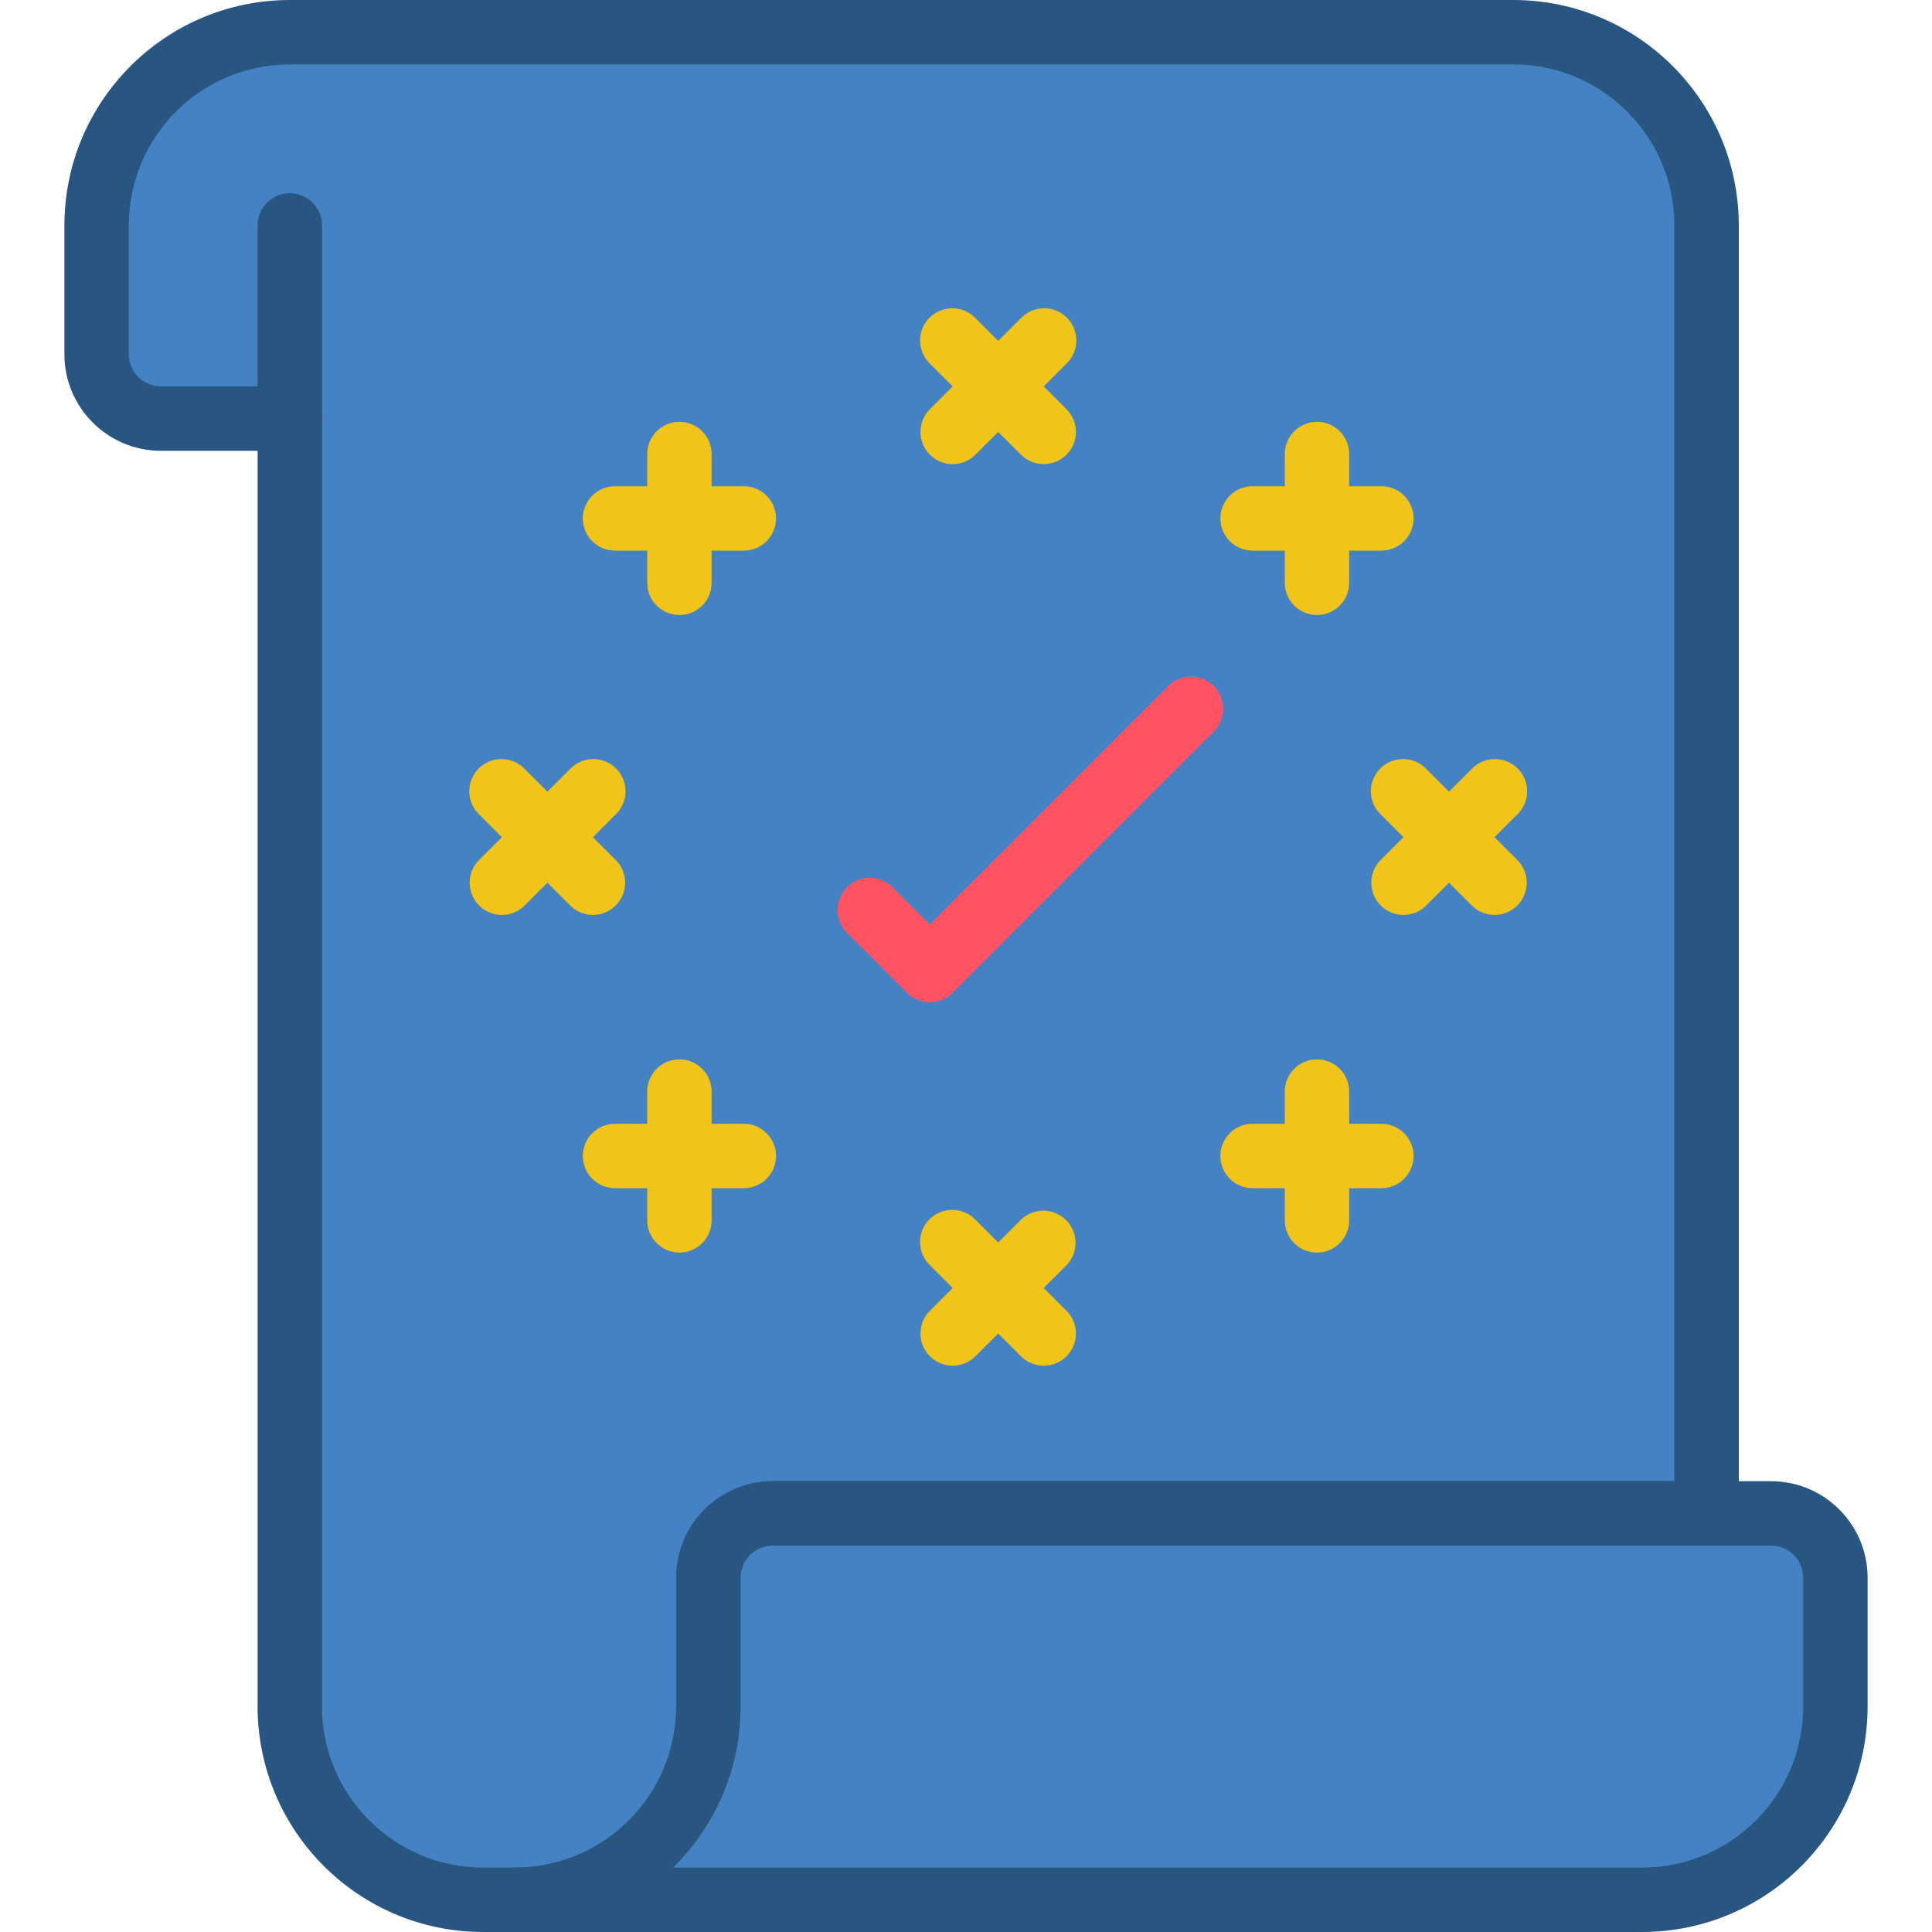 <?xml version="1.0" encoding="iso-8859-1"?>
<!-- Generator: Adobe Illustrator 19.0.0, SVG Export Plug-In . SVG Version: 6.00 Build 0)  -->
<svg version="1.1" id="Capa_1" xmlns="http://www.w3.org/2000/svg" xmlns:xlink="http://www.w3.org/1999/xlink" x="0px" y="0px"
	 viewBox="0 0 512 512" style="enable-background:new 0 0 512 512;" xml:space="preserve">
<g>
	<path style="fill:#4482C3;" d="M452.267,59.733v341.333H204.8c-9.414,0.028-17.039,7.653-17.067,17.067v34.133
		c0,28.277-22.923,51.2-51.2,51.2H128c-28.277,0-51.2-22.923-51.2-51.2V110.933H42.667c-9.414-0.028-17.039-7.653-17.067-17.067
		V59.733c0-28.277,22.923-51.2,51.2-51.2h324.267C429.344,8.533,452.267,31.456,452.267,59.733z"/>
	<path style="fill:#285680;" d="M136.533,512H128c-32.974-0.038-59.696-26.759-59.733-59.733v-332.8h-25.6
		c-14.138,0-25.6-11.462-25.6-25.6V59.733C17.104,26.759,43.826,0.038,76.8,0h324.267c32.974,0.038,59.696,26.759,59.733,59.733
		v341.333c0,4.713-3.82,8.533-8.533,8.533H204.8c-4.713,0-8.533,3.82-8.533,8.533v34.133
		C196.229,485.241,169.508,511.962,136.533,512z M76.8,17.067c-23.552,0.028-42.638,19.114-42.667,42.667v34.133
		c0,4.713,3.821,8.533,8.533,8.533H76.8c4.713,0,8.533,3.821,8.533,8.533v341.333c0.028,23.552,19.114,42.638,42.667,42.667h8.533
		c23.552-0.028,42.638-19.114,42.667-42.667v-34.133c0-14.138,11.462-25.6,25.6-25.6h238.933v-332.8
		c-0.028-23.552-19.114-42.638-42.667-42.667H76.8z"/>
	<path style="fill:#4482C3;" d="M486.4,418.133v34.133c0,28.277-22.923,51.2-51.2,51.2H136.533c28.277,0,51.2-22.923,51.2-51.2
		v-34.133c0.028-9.414,7.653-17.039,17.067-17.067h264.533C478.747,401.095,486.372,408.719,486.4,418.133z"/>
	<g>
		<path style="fill:#285680;" d="M76.8,119.467c-4.713,0-8.533-3.821-8.533-8.533v-51.2c0-4.713,3.821-8.533,8.533-8.533
			s8.533,3.821,8.533,8.533v51.2C85.333,115.646,81.513,119.467,76.8,119.467z"/>
		<path style="fill:#285680;" d="M435.2,512H136.533c-4.713,0-8.533-3.82-8.533-8.533c0-4.713,3.821-8.533,8.533-8.533
			c23.552-0.028,42.638-19.114,42.667-42.667v-34.133c0-14.138,11.462-25.6,25.6-25.6h264.533c14.138,0,25.6,11.462,25.6,25.6
			v34.133C494.896,485.241,468.174,511.962,435.2,512z M178.347,494.933H435.2c23.552-0.028,42.638-19.114,42.667-42.667v-34.133
			c0-4.713-3.821-8.533-8.533-8.533H204.8c-4.713,0-8.533,3.82-8.533,8.533v34.133C196.288,468.323,189.827,483.708,178.347,494.933
			z"/>
	</g>
	<g>
		<path style="fill:#F0C419;" d="M276.599,122.999c-2.263,0-4.433-0.9-6.033-2.5l-24.132-24.132
			c-2.218-2.143-3.108-5.315-2.327-8.299s3.111-5.313,6.094-6.094c2.984-0.781,6.156,0.109,8.299,2.327l24.132,24.132
			c2.44,2.44,3.169,6.11,1.849,9.298C283.161,120.92,280.05,122.999,276.599,122.999z"/>
		<path style="fill:#F0C419;" d="M252.467,122.999c-3.451-0.001-6.562-2.08-7.882-5.268s-0.591-6.858,1.849-9.298l24.132-24.132
			c2.143-2.218,5.315-3.108,8.299-2.327c2.983,0.781,5.313,3.111,6.094,6.094c0.781,2.984-0.109,6.156-2.327,8.299L258.5,120.499
			C256.9,122.1,254.73,122.999,252.467,122.999z"/>
		<path style="fill:#F0C419;" d="M276.599,361.933c-2.263,0-4.433-0.9-6.033-2.5L246.434,335.3
			c-2.218-2.142-3.108-5.315-2.327-8.299c0.781-2.984,3.111-5.313,6.094-6.094c2.984-0.781,6.156,0.109,8.299,2.327l24.132,24.132
			c2.44,2.44,3.169,6.11,1.849,9.298C283.161,359.853,280.05,361.932,276.599,361.933z"/>
		<path style="fill:#F0C419;" d="M252.467,361.933c-3.451-0.001-6.562-2.08-7.882-5.268c-1.32-3.188-0.591-6.858,1.849-9.298
			l24.132-24.132c3.348-3.234,8.671-3.188,11.962,0.104s3.338,8.614,0.104,11.962L258.5,359.433
			C256.9,361.033,254.73,361.932,252.467,361.933z"/>
		<path style="fill:#F0C419;" d="M197.12,145.92h-34.133c-4.713,0-8.533-3.821-8.533-8.533s3.821-8.533,8.533-8.533h34.133
			c4.713,0,8.533,3.82,8.533,8.533S201.833,145.92,197.12,145.92z"/>
		<path style="fill:#F0C419;" d="M180.053,162.987c-4.713,0-8.533-3.821-8.533-8.533V120.32c0-4.713,3.82-8.533,8.533-8.533
			s8.533,3.821,8.533,8.533v34.133C188.587,159.166,184.766,162.987,180.053,162.987z"/>
		<path style="fill:#F0C419;" d="M366.08,314.88h-34.133c-4.713,0-8.533-3.821-8.533-8.533c0-4.713,3.82-8.533,8.533-8.533h34.133
			c4.713,0,8.533,3.82,8.533,8.533C374.613,311.06,370.793,314.88,366.08,314.88z"/>
		<path style="fill:#F0C419;" d="M349.013,331.947c-4.713,0-8.533-3.82-8.533-8.533V289.28c0-4.713,3.82-8.533,8.533-8.533
			c4.713,0,8.533,3.82,8.533,8.533v34.133C357.547,328.126,353.726,331.947,349.013,331.947z"/>
		<path style="fill:#F0C419;" d="M133.001,242.466c-3.451-0.001-6.562-2.08-7.882-5.268c-1.32-3.188-0.591-6.858,1.849-9.298
			l24.132-24.132c2.143-2.218,5.315-3.108,8.299-2.327c2.983,0.781,5.313,3.111,6.094,6.094s-0.109,6.156-2.327,8.299
			l-24.132,24.132C137.434,241.566,135.264,242.466,133.001,242.466z"/>
		<path style="fill:#F0C419;" d="M157.133,242.466c-2.263,0-4.433-0.9-6.033-2.5l-24.132-24.132
			c-2.218-2.143-3.108-5.315-2.327-8.299c0.781-2.984,3.111-5.313,6.094-6.094s6.156,0.109,8.299,2.327l24.132,24.132
			c2.44,2.44,3.169,6.11,1.849,9.298C163.694,240.386,160.584,242.465,157.133,242.466z"/>
		<path style="fill:#F0C419;" d="M371.934,242.466c-3.451-0.001-6.562-2.08-7.882-5.268c-1.32-3.188-0.591-6.858,1.849-9.298
			l24.132-24.132c2.142-2.218,5.315-3.108,8.299-2.327s5.313,3.111,6.094,6.094s-0.109,6.156-2.327,8.299l-24.132,24.132
			C376.367,241.566,374.197,242.466,371.934,242.466z"/>
		<path style="fill:#F0C419;" d="M396.066,242.466c-2.263,0-4.433-0.9-6.033-2.5l-24.132-24.132
			c-2.218-2.143-3.108-5.315-2.327-8.299c0.781-2.984,3.111-5.313,6.094-6.094s6.156,0.109,8.299,2.327l24.132,24.132
			c2.44,2.44,3.169,6.11,1.849,9.298C402.628,240.386,399.517,242.465,396.066,242.466z"/>
		<path style="fill:#F0C419;" d="M180.053,331.947c-4.713,0-8.533-3.82-8.533-8.533V289.28c0-4.713,3.82-8.533,8.533-8.533
			s8.533,3.82,8.533,8.533v34.133C188.587,328.126,184.766,331.947,180.053,331.947z"/>
		<path style="fill:#F0C419;" d="M197.12,314.88h-34.133c-4.713,0-8.533-3.821-8.533-8.533c0-4.713,3.821-8.533,8.533-8.533h34.133
			c4.713,0,8.533,3.82,8.533,8.533C205.653,311.06,201.833,314.88,197.12,314.88z"/>
		<path style="fill:#F0C419;" d="M349.013,162.987c-4.713,0-8.533-3.821-8.533-8.533V120.32c0-4.713,3.82-8.533,8.533-8.533
			c4.713,0,8.533,3.821,8.533,8.533v34.133C357.547,159.166,353.726,162.987,349.013,162.987z"/>
		<path style="fill:#F0C419;" d="M366.08,145.92h-34.133c-4.713,0-8.533-3.821-8.533-8.533s3.82-8.533,8.533-8.533h34.133
			c4.713,0,8.533,3.82,8.533,8.533S370.793,145.92,366.08,145.92z"/>
	</g>
	<path style="fill:#FF5364;" d="M246.4,265.6c-2.263,0-4.433-0.9-6.033-2.5l-16-16c-3.234-3.348-3.188-8.671,0.104-11.962
		c3.292-3.292,8.614-3.338,11.962-0.104l9.967,9.967l63.3-63.3c3.348-3.234,8.671-3.188,11.962,0.104
		c3.292,3.292,3.338,8.614,0.104,11.962L252.433,263.1C250.833,264.7,248.663,265.6,246.4,265.6z"/>
</g>
<g>
</g>
<g>
</g>
<g>
</g>
<g>
</g>
<g>
</g>
<g>
</g>
<g>
</g>
<g>
</g>
<g>
</g>
<g>
</g>
<g>
</g>
<g>
</g>
<g>
</g>
<g>
</g>
<g>
</g>
</svg>
